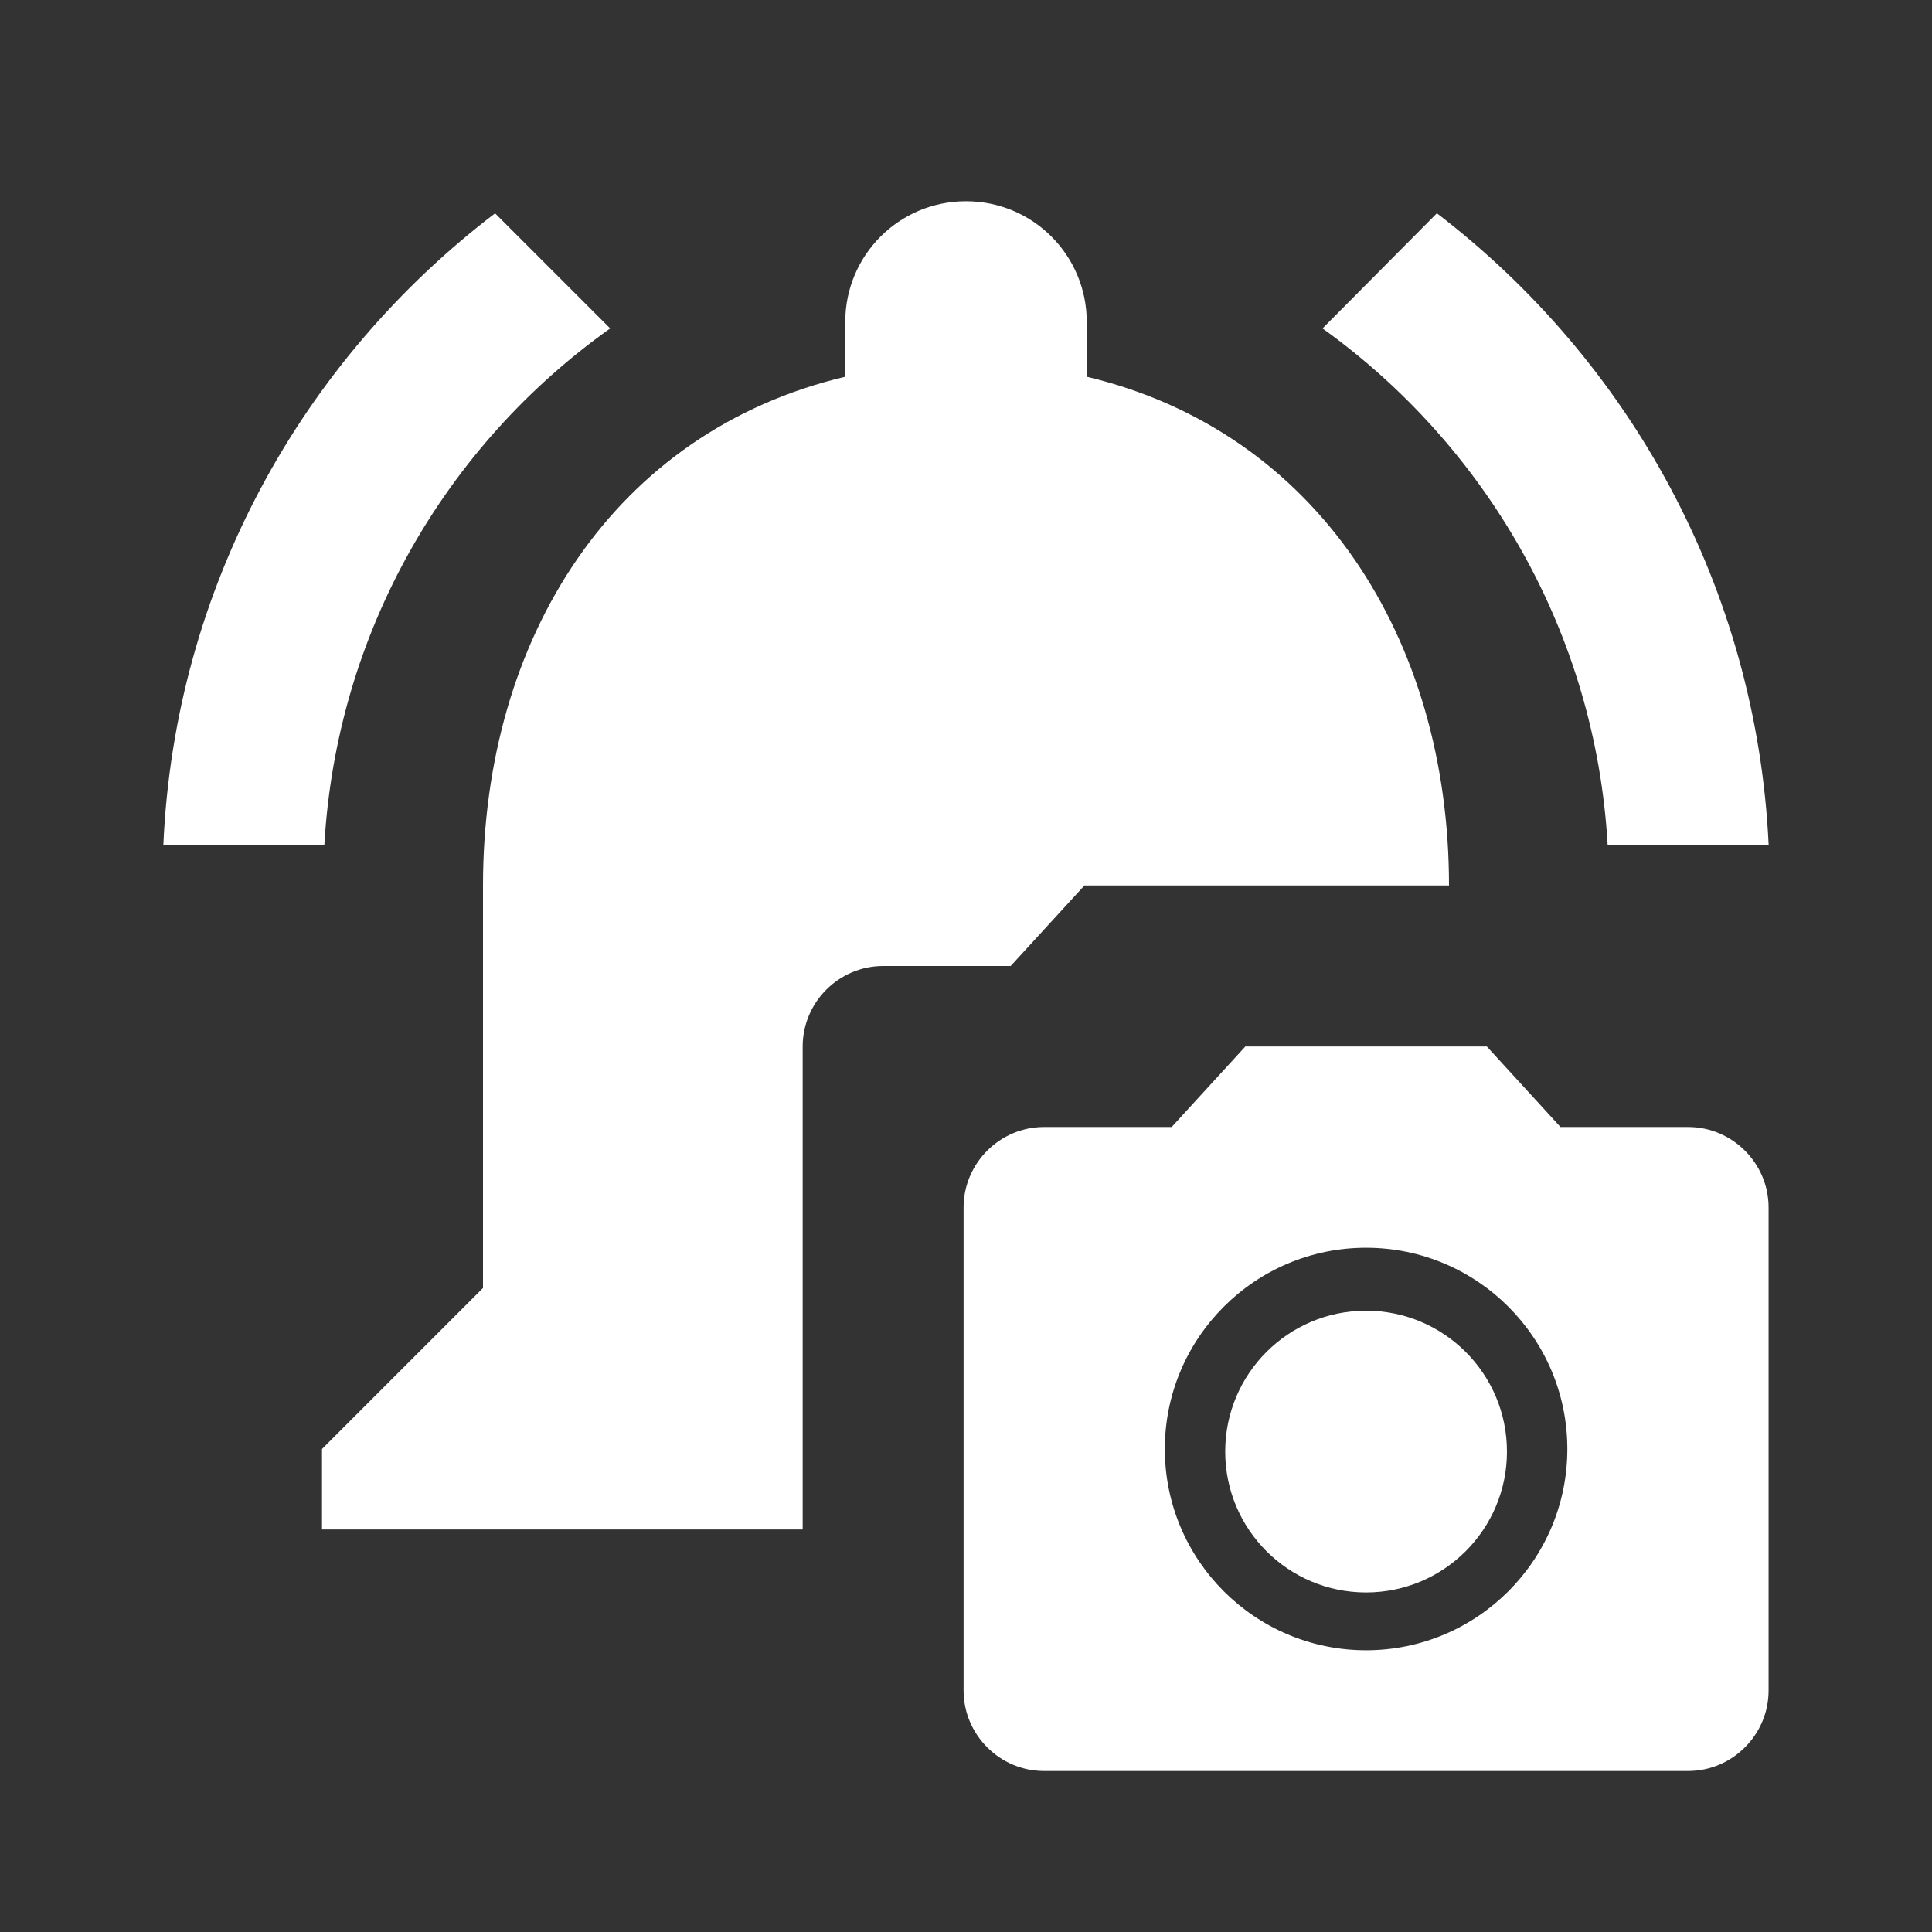 <?xml version="1.0" encoding="UTF-8" standalone="no"?>
<svg
   xmlns:dc="http://purl.org/dc/elements/1.1/"
   xmlns:cc="http://creativecommons.org/ns#"
   xmlns:rdf="http://www.w3.org/1999/02/22-rdf-syntax-ns#"
   xmlns:svg="http://www.w3.org/2000/svg"
   xmlns="http://www.w3.org/2000/svg"
   xmlns:sodipodi="http://sodipodi.sourceforge.net/DTD/sodipodi-0.dtd"
   xmlns:inkscape="http://www.inkscape.org/namespaces/inkscape"
   fill="#ffffff"
   height="24"
   viewBox="0 0 24 24"
   width="24"
   id="svg2"
   version="1.1"
   inkscape:version="0.91 r13725"
   sodipodi:docname="ic_notifications_camera_black_24px.svg">
  <rect x="0" y="0" width="24" height="24" fill="#333333" stroke="none"/>
  <defs
     id="defs10" />
  <sodipodi:namedview
     pagecolor="#ffffff"
     bordercolor="#666666"
     borderopacity="1"
     objecttolerance="10"
     gridtolerance="10"
     guidetolerance="10"
     inkscape:pageopacity="0"
     inkscape:pageshadow="2"
     inkscape:window-width="1296"
     inkscape:window-height="788"
     id="namedview8"
     showgrid="false"
     inkscape:zoom="24.416667"
     inkscape:cx="18.210163"
     inkscape:cy="12"
     inkscape:window-x="0"
     inkscape:window-y="0"
     inkscape:window-maximized="0"
     inkscape:current-layer="svg2" />
  <path
     d="M0 0h24v24H0z"
     fill="none"
     id="path4" />
  <path
     d="m 12,2.5 c -0.83,0 -1.5,0.67 -1.5,1.5 l 0,0.68 C 7.63,5.36 6,7.92 6,11 l 0,5 -2,2 0,1 5.971,0 0,-6 c 0,-0.55 0.45,-1 1,-1 l 1.584,0 0.916,-1 3,0 L 18,11 C 18,7.93 16.36,5.36 13.5,4.68 L 13.5,4 C 13.5,3.17 12.83,2.5 12,2.5 Z M 6.15,2.65 C 3.75,4.48 2.169,7.3 2.029,10.5 l 2,0 c 0.15,-2.65 1.511,-4.97 3.551,-6.42 z m 11.699,0 -1.42,1.43 C 18.45,5.53 19.821,7.85 19.971,10.5 l 2,0 c -0.15,-3.2 -1.731,-6.02 -4.121,-7.85 z m 2.121,15.32 0,1.029 0.029,0 0,-1 z"
     id="path6"
     inkscape:connector-curvature="0"
     sodipodi:nodetypes="sscsccccsscccccssccccccccccccccc" />
  <circle
     style="opacity:1;fill:#ffffff;fill-opacity:1;stroke:none;stroke-width:3.5;stroke-linecap:round;stroke-linejoin:round;stroke-miterlimit:4;stroke-dasharray:none;stroke-opacity:1"
     id="path4136"
     cx="16.97"
     cy="18.032"
     r="1.75" />
  <g
     id="g4219"
     transform="translate(-15.739,4.628)">
    <path
       id="path4182"
       d="m 31.209,8.372 -0.915,1 -1.585,0 c -0.55,0 -1,0.45 -1,1 l 0,6 c 0,0.55 0.45,1 1,1 l 8,0 c 0.55,0 1,-0.45 1,-1 l 0,-6 c 0,-0.55 -0.45,-1 -1,-1 l -1.585,0 -0.915,-1 -3,0 z m 1.5,7.5 c -1.38,0 -2.5,-1.12 -2.5,-2.5 0,-1.38 1.12,-2.5 2.5,-2.5 1.38,0 2.5,1.12 2.5,2.5 0,1.38 -1.12,2.5 -2.5,2.5 z"
       inkscape:connector-curvature="0"
       style="fill:#ffffff" />
  </g>
</svg>
